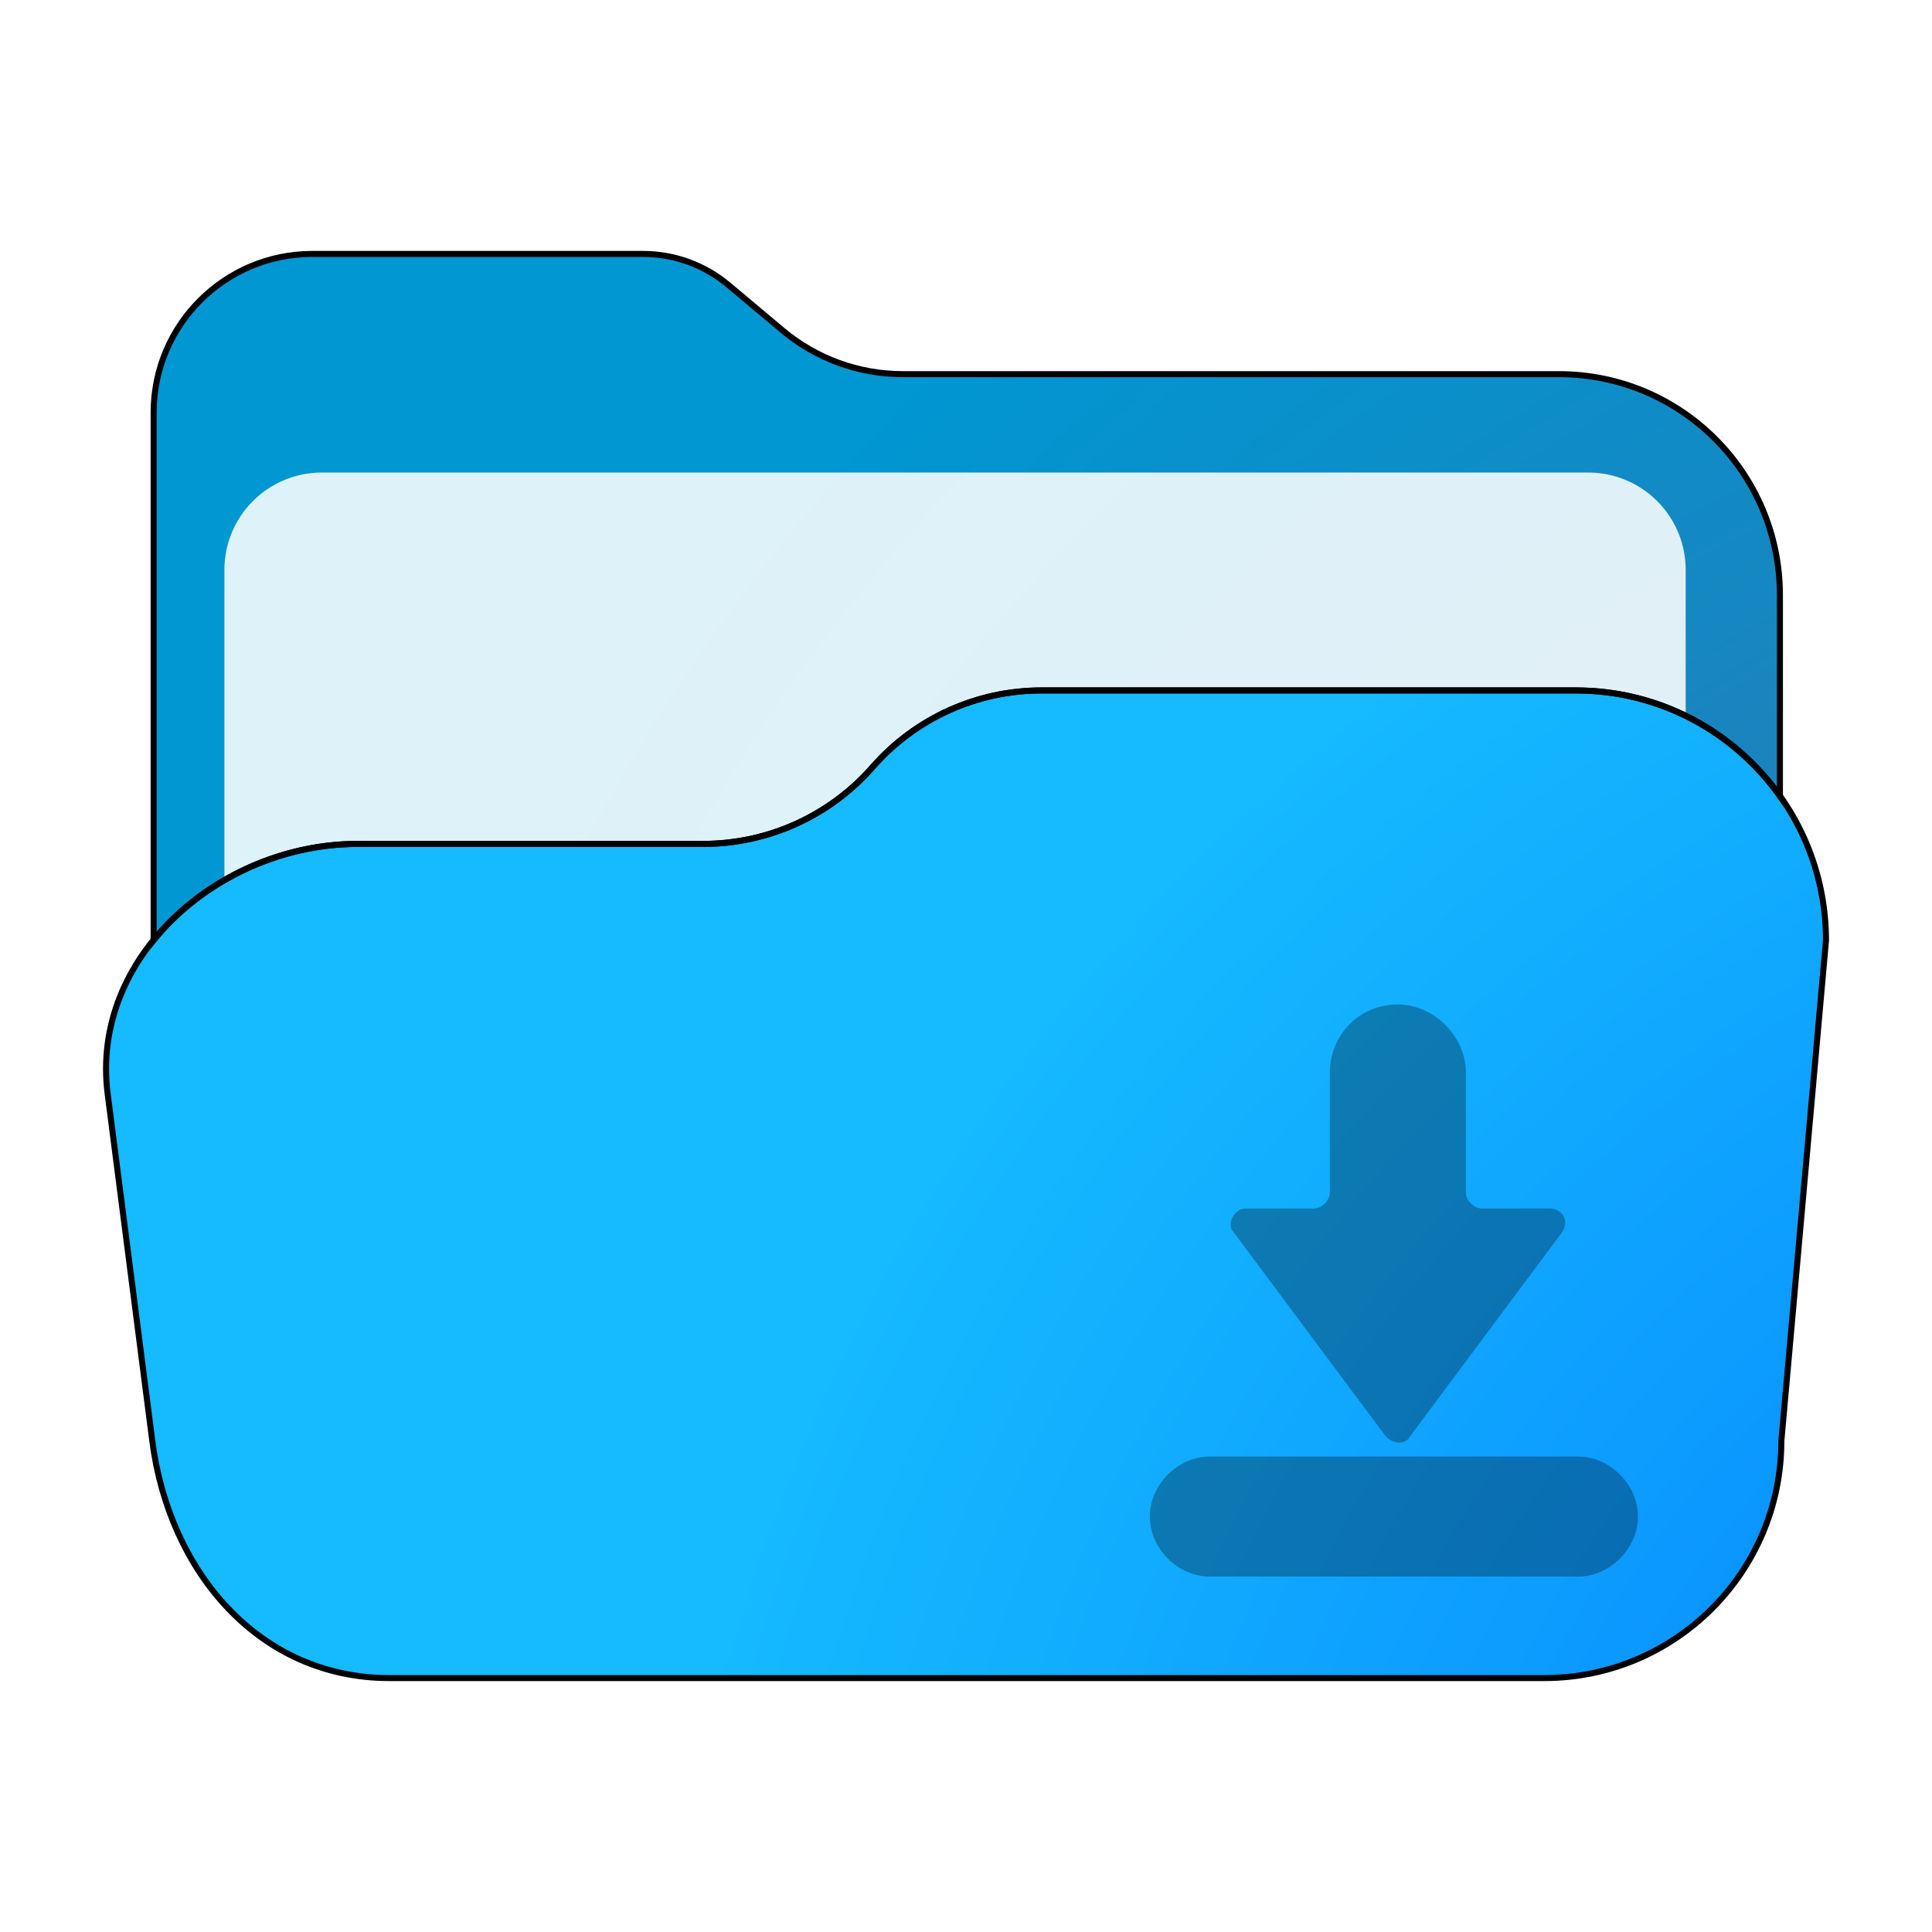 <?xml version="1.0" encoding="UTF-8" standalone="no"?>
<!-- Generator: Adobe Illustrator 25.2.1, SVG Export Plug-In . SVG Version: 6.00 Build 0)  -->

<svg
   version="1.1"
   id="Layer_1"
   x="0px"
   y="0px"
   viewBox="0 0 64 64"
   style="enable-background:new 0 0 64 64;"
   xml:space="preserve"
   sodipodi:docname="folder-download-open.svg"
   inkscape:version="1.4 (e7c3feb100, 2024-10-09)"
   xmlns:inkscape="http://www.inkscape.org/namespaces/inkscape"
   xmlns:sodipodi="http://sodipodi.sourceforge.net/DTD/sodipodi-0.dtd"
   xmlns:xlink="http://www.w3.org/1999/xlink"
   xmlns="http://www.w3.org/2000/svg"
   xmlns:svg="http://www.w3.org/2000/svg"><defs
   id="defs14"><radialGradient
     id="SVGID_6_-3"
     cx="32"
     cy="39"
     r="40.049"
     fx="14.068"
     fy="24.851"
     gradientUnits="userSpaceOnUse"
     gradientTransform="translate(4.209578e-7,0.198)">
	<stop
   offset="0"
   style="stop-color:#00F0F4"
   id="stop11-6" />
	<stop
   offset="1"
   style="stop-color:#1598FF"
   id="stop12-7" />
</radialGradient><radialGradient
     id="SVGID_4_-3"
     cx="25.285"
     cy="26.629"
     r="32.348"
     fx="16.639"
     fy="18.71"
     gradientUnits="userSpaceOnUse">
	<stop
   offset="0"
   style="stop-color:#FFFFFF"
   id="stop7-6" />
	<stop
   offset="1"
   style="stop-color:#B7B7B7"
   id="stop8-7" />
</radialGradient><radialGradient
     id="SVGID_2_-5"
     cx="28.199"
     cy="26.139"
     r="40.05"
     fx="5.556"
     fy="8.54"
     gradientUnits="userSpaceOnUse">
	<stop
   offset="0"
   style="stop-color:#15C7FF"
   id="stop3-3" />
	<stop
   offset="1"
   style="stop-color:#005A9E"
   id="stop4-5" />
</radialGradient><radialGradient
     id="SVGID_1_-3-2-7"
     cx="-159.431"
     cy="15.463"
     r="64.707"
     gradientTransform="matrix(-0.894,0,0,0.963,-80.754,49.33)"
     gradientUnits="userSpaceOnUse"
     fx="-159.431"
     fy="15.463">
	<stop
   offset="0"
   style="stop-color:#006fff;stop-opacity:1;"
   id="stop1-6-9-5" />
	<stop
   offset="1"
   style="stop-color:#15baff;stop-opacity:1;"
   id="stop2-7-1-3" />
</radialGradient><inkscape:path-effect
     effect="fillet_chamfer"
     id="path-effect2-5"
     is_visible="true"
     lpeversion="1"
     nodesatellites_param="F,0,1,1,0,2.941,0,1 @ F,0,1,1,0,2.941,0,1 @ F,0,0,1,0,13.761,0,1 @ F,0,0,1,0,14.755,0,1"
     radius="0"
     unit="px"
     method="auto"
     mode="F"
     chamfer_steps="1"
     flexible="false"
     use_knot_distance="true"
     apply_no_radius="true"
     apply_with_radius="true"
     only_selected="false"
     hide_knots="false" /><radialGradient
     id="radialGradient16-9"
     cx="-159.431"
     cy="15.463"
     r="64.707"
     gradientTransform="matrix(-0.894,0,0,0.963,-80.754,49.33)"
     gradientUnits="userSpaceOnUse"
     fx="-159.431"
     fy="15.463">
	<stop
   offset="0"
   style="stop-color:#3d6aa4;stop-opacity:1;"
   id="stop15-1" />
	<stop
   offset="1"
   style="stop-color:#0097d2;stop-opacity:1;"
   id="stop16-2" />
</radialGradient><inkscape:path-effect
     effect="fillet_chamfer"
     id="path-effect20-7"
     is_visible="true"
     lpeversion="1"
     nodesatellites_param="F,0,0,1,0,1.458,0,1 @ F,0,0,1,0,4.794,0,1 @ F,0,0,1,0,0,0,1 @ F,0,0,1,0,0,0,1 @ F,0,0,1,0,0,0,1 @ F,0,0,1,0,0,0,1 @ F,0,0,1,0,0,0,1 @ F,0,0,1,0,0,0,1 @ F,0,0,1,0,2.051,0,1"
     radius="0"
     unit="px"
     method="auto"
     mode="F"
     chamfer_steps="1"
     flexible="false"
     use_knot_distance="true"
     apply_no_radius="true"
     apply_with_radius="true"
     only_selected="false"
     hide_knots="false" /><inkscape:path-effect
     effect="fillet_chamfer"
     id="path-effect20-7-9"
     is_visible="true"
     lpeversion="1"
     nodesatellites_param="F,0,0,1,0,1.458,0,1 @ F,0,0,1,0,4.794,0,1 @ F,0,0,1,0,0,0,1 @ F,0,0,1,0,0,0,1 @ F,0,0,1,0,0,0,1 @ F,0,0,1,0,0,0,1 @ F,0,0,1,0,0,0,1 @ F,0,0,1,0,0,0,1 @ F,0,0,1,0,2.051,0,1"
     radius="0"
     unit="px"
     method="auto"
     mode="F"
     chamfer_steps="1"
     flexible="false"
     use_knot_distance="true"
     apply_no_radius="true"
     apply_with_radius="true"
     only_selected="false"
     hide_knots="false" /><filter
     inkscape:collect="always"
     style="color-interpolation-filters:sRGB"
     id="filter4"
     x="-0.088"
     y="-0.154"
     width="1.177"
     height="1.308"><feGaussianBlur
       inkscape:collect="always"
       stdDeviation="2.057"
       id="feGaussianBlur4" /></filter><filter
     inkscape:collect="always"
     style="color-interpolation-filters:sRGB"
     id="filter5"
     x="-0.093"
     y="-0.222"
     width="1.187"
     height="1.451"><feGaussianBlur
       inkscape:collect="always"
       stdDeviation="2.057"
       id="feGaussianBlur5" /></filter><radialGradient
     inkscape:collect="always"
     xlink:href="#SVGID_1_-3-2-7-3"
     id="radialGradient14-6"
     cx="51.926"
     cy="78.491"
     fx="51.926"
     fy="78.491"
     r="27.708"
     gradientTransform="matrix(0,-2.191,2.242,0,-92.254,184.464)"
     gradientUnits="userSpaceOnUse" /><radialGradient
     id="SVGID_1_-3-2-7-3"
     cx="-159.431"
     cy="15.463"
     r="64.707"
     gradientTransform="matrix(-0.894,0,0,0.963,-80.754,49.33)"
     gradientUnits="userSpaceOnUse"
     fx="-159.431"
     fy="15.463">
	<stop
   offset="0"
   style="stop-color:#006fff;stop-opacity:1;"
   id="stop1-6-9-5-6" />
	<stop
   offset="1"
   style="stop-color:#15baff;stop-opacity:1;"
   id="stop2-7-1-3-7" />
</radialGradient><inkscape:path-effect
     effect="fillet_chamfer"
     id="path-effect2-5-3"
     is_visible="true"
     lpeversion="1"
     nodesatellites_param="F,0,1,1,0,2.941,0,1 @ F,0,1,1,0,2.941,0,1 @ F,0,0,1,0,13.761,0,1 @ F,0,0,1,0,14.755,0,1"
     radius="0"
     unit="px"
     method="auto"
     mode="F"
     chamfer_steps="1"
     flexible="false"
     use_knot_distance="true"
     apply_no_radius="true"
     apply_with_radius="true"
     only_selected="false"
     hide_knots="false" /><radialGradient
     inkscape:collect="always"
     xlink:href="#radialGradient16-9-5"
     id="radialGradient15-2"
     cx="10.757"
     cy="61.399"
     fx="10.757"
     fy="61.399"
     r="24.566"
     gradientTransform="matrix(0,-2.331,2.518,0,-79.138,79.402)"
     gradientUnits="userSpaceOnUse" /><radialGradient
     id="radialGradient16-9-5"
     cx="-159.431"
     cy="15.463"
     r="64.707"
     gradientTransform="matrix(-0.894,0,0,0.963,-80.754,49.33)"
     gradientUnits="userSpaceOnUse"
     fx="-159.431"
     fy="15.463">
	<stop
   offset="0"
   style="stop-color:#3d6aa4;stop-opacity:1;"
   id="stop15-1-3" />
	<stop
   offset="1"
   style="stop-color:#0097d2;stop-opacity:1;"
   id="stop16-2-5" />
</radialGradient><inkscape:path-effect
     effect="fillet_chamfer"
     id="path-effect20-7-6"
     is_visible="true"
     lpeversion="1"
     nodesatellites_param="F,0,0,1,0,1.458,0,1 @ F,0,0,1,0,4.794,0,1 @ F,0,0,1,0,0,0,1 @ F,0,0,1,0,0,0,1 @ F,0,0,1,0,0,0,1 @ F,0,0,1,0,0,0,1 @ F,0,0,1,0,0,0,1 @ F,0,0,1,0,0,0,1 @ F,0,0,1,0,2.051,0,1"
     radius="0"
     unit="px"
     method="auto"
     mode="F"
     chamfer_steps="1"
     flexible="false"
     use_knot_distance="true"
     apply_no_radius="true"
     apply_with_radius="true"
     only_selected="false"
     hide_knots="false" /></defs><sodipodi:namedview
   id="namedview14"
   pagecolor="#ffffff"
   bordercolor="#000000"
   borderopacity="0.25"
   inkscape:showpageshadow="2"
   inkscape:pageopacity="0.0"
   inkscape:pagecheckerboard="0"
   inkscape:deskcolor="#d1d1d1"
   inkscape:zoom="9.8221551"
   inkscape:cx="23.874598"
   inkscape:cy="28.252456"
   inkscape:window-width="1920"
   inkscape:window-height="1020"
   inkscape:window-x="0"
   inkscape:window-y="0"
   inkscape:window-maximized="1"
   inkscape:current-layer="Layer_1" />
<style
   type="text/css"
   id="style1">
	.st0{opacity:0.15;fill:url(#SVGID_1_);}
	.st1{fill:url(#SVGID_2_);}
	.st2{opacity:0.34;fill:url(#SVGID_3_);}
	.st3{fill:url(#SVGID_4_);}
	.st4{opacity:0.12;fill:url(#SVGID_5_);}
	.st5{fill:url(#SVGID_6_);}
	.st6{fill:url(#SVGID_7_);}
</style>
<radialGradient
   id="SVGID_1_"
   cx="28.199"
   cy="25.552"
   r="40.05"
   fx="5.556"
   fy="7.953"
   gradientUnits="userSpaceOnUse">
	<stop
   offset="0"
   style="stop-color:#000000"
   id="stop1" />
	<stop
   offset="1"
   style="stop-color:#545454"
   id="stop2" />
</radialGradient>

<radialGradient
   id="SVGID_2_"
   cx="28.199"
   cy="26.139"
   r="40.05"
   fx="5.556"
   fy="8.54"
   gradientUnits="userSpaceOnUse">
	<stop
   offset="0"
   style="stop-color:#15C7FF"
   id="stop3" />
	<stop
   offset="1"
   style="stop-color:#005A9E"
   id="stop4" />
</radialGradient>

<linearGradient
   id="SVGID_3_"
   gradientUnits="userSpaceOnUse"
   x1="8.071"
   y1="27.784"
   x2="56.071"
   y2="27.784">
	<stop
   offset="0"
   style="stop-color:#000000"
   id="stop5" />
	<stop
   offset="1"
   style="stop-color:#404040"
   id="stop6" />
</linearGradient>

<radialGradient
   id="SVGID_4_"
   cx="25.285"
   cy="26.629"
   r="32.348"
   fx="16.639"
   fy="18.71"
   gradientUnits="userSpaceOnUse">
	<stop
   offset="0"
   style="stop-color:#FFFFFF"
   id="stop7" />
	<stop
   offset="1"
   style="stop-color:#B7B7B7"
   id="stop8" />
</radialGradient>


<linearGradient
   id="SVGID_7_"
   gradientUnits="userSpaceOnUse"
   x1="40.104"
   y1="37.796"
   x2="58.471"
   y2="62.929">
	<stop
   offset="0"
   style="stop-color:#15C7FF"
   id="stop13" />
	<stop
   offset="1"
   style="stop-color:#005A9E"
   id="stop14" />
</linearGradient>

<g
   id="g1"
   transform="translate(-6.6638936e-4)"><path
     class="st1"
     d="M 22.196,11.795 H 12.203 A 4.794,4.794 135 0 0 7.409,16.59 V 40.299 c 0,3.691 2.988,6.768 6.68,6.768 h 35.772 c 3.691,0 6.68,-2.988 6.68,-6.68 v -18.282 c 0,-3.691 -2.988,-6.68 -6.68,-6.68 H 30.038 a 5.642,5.642 19.982 0 1 -3.624,-1.318 l -1.642,-1.376 a 4.01,4.01 19.982 0 0 -2.576,-0.937 z"
     id="path4-0"
     style="fill:url(#radialGradient15-2);stroke-width:0.879"
     sodipodi:nodetypes="ccsssssscc"
     inkscape:path-effect="#path-effect20-7-6"
     inkscape:original-d="M 23.654479,11.795294 H 7.409159 V 40.29912 c 0,3.691468 2.98833,6.76769 6.679798,6.76769 h 35.772071 c 3.691466,0 6.679797,-2.98833 6.679797,-6.679797 v -18.28155 c 0,-3.691467 -2.988331,-6.679798 -6.679797,-6.679798 H 27.986424 Z"
     transform="matrix(1.097,0,0,1.097,-3.034,-4.522)" /><g
     id="g1-6"
     transform="translate(-0.993,-1.273)"><path
       id="rect1-9"
       style="opacity:0.87;fill:#ffffff;stroke-width:0.2"
       d="m 12.826,20.662 h 38.245 a 2.941,2.941 45 0 1 2.941,2.941 l 0,10.57 A 13.761,13.761 135 0 1 40.25,47.934 H 24.64 A 14.755,14.755 45 0 1 9.885,33.179 V 23.603 a 2.941,2.941 135 0 1 2.941,-2.941 z"
       inkscape:path-effect="#path-effect2-5-3"
       inkscape:original-d="M 9.8845978,20.662382 H 54.011559 V 47.934343 H 9.8845978 Z"
       transform="matrix(1.097,0,0,1.097,-2.417,-5.739)" /></g><path
     id="rect13-36"
     style="fill:url(#radialGradient14-6);fill-opacity:1;stroke:none;stroke-width:0.682;stroke-linecap:round;stroke-linejoin:round"
     d="m 11.848,27.954 h 11.447 c 2.153,0 4.202,-0.93 5.618,-2.552 1.414,-1.612 3.456,-2.535 5.6,-2.531 h 17.691 c 4.574,1e-6 8.282,3.708 8.282,8.282 l -1.479,16.582 c 0,4.337 -3.515,7.852 -7.852,7.852 H 12.897 c -4.337,0 -7.299,-3.551 -7.852,-7.852 L 3.566,36.237 C 2.982,31.7 7.274,27.954 11.848,27.954 Z"
     sodipodi:nodetypes="cccccccssssc" /><path
     d="M 10.348,8.412 C 7.444,8.412 5.09,10.765 5.09,13.668 v 17.479 c 1.568,-1.934 4.112,-3.191 6.758,-3.191 h 11.447 c 2.153,0 4.202,-0.931 5.619,-2.553 1.414,-1.612 3.455,-2.535 5.6,-2.531 h 17.691 c 2.792,0 5.257,1.386 6.758,3.504 v -6.658 c 0,-4.048 -3.277,-7.324 -7.324,-7.324 H 29.902 c -1.453,-3.15e-4 -2.859,-0.512 -3.973,-1.445 L 24.129,9.439 C 23.337,8.776 22.338,8.412 21.305,8.412 Z"
     style="fill:none;stroke:#000000;stroke-width:0.2;stroke-dasharray:none;stroke-opacity:1;filter:url(#filter5)"
     id="path4" /><path
     d="m 34.514,22.871 c -2.145,-0.004 -4.186,0.919 -5.6,2.531 -1.417,1.621 -3.466,2.553 -5.619,2.553 H 11.848 c -4.574,-1e-6 -8.865,3.744 -8.281,8.281 l 1.479,11.5 c 0.553,4.301 3.515,7.852 7.852,7.852 H 51.156 c 4.337,-10e-7 7.854,-3.515 7.854,-7.852 l 1.479,-16.582 c 0,-4.574 -3.709,-8.283 -8.283,-8.283 z"
     style="fill:none;stroke:#000000;stroke-width:0.2;stroke-linecap:round;stroke-linejoin:round;stroke-dasharray:none;stroke-opacity:1;filter:url(#filter4)"
     id="path3" /><g
     id="g2"
     transform="translate(-0.488,6.412)"
     style="fill:none"><path
       class="st1"
       d="M 22.196,11.795 H 12.203 A 4.794,4.794 135 0 0 7.409,16.59 V 40.299 c 0,3.691 2.988,6.768 6.68,6.768 h 35.772 c 3.691,0 6.68,-2.988 6.68,-6.68 v -18.282 c 0,-3.691 -2.988,-6.68 -6.68,-6.68 H 30.038 a 5.642,5.642 19.982 0 1 -3.624,-1.318 l -1.642,-1.376 a 4.01,4.01 19.982 0 0 -2.576,-0.937 z"
       id="path4-0-1"
       style="fill:none;stroke-width:0.879"
       sodipodi:nodetypes="ccsssssscc"
       inkscape:path-effect="#path-effect20-7-9"
       inkscape:original-d="M 23.654479,11.795294 H 7.409159 V 40.29912 c 0,3.691468 2.98833,6.76769 6.679798,6.76769 h 35.772071 c 3.691466,0 6.679797,-2.98833 6.679797,-6.679797 v -18.28155 c 0,-3.691467 -2.988331,-6.679798 -6.679797,-6.679798 H 27.986424 Z"
       transform="matrix(1.097,0,0,1.097,-2.546,-10.934)" /><path
       id="rect13-36-2"
       style="fill:none;fill-opacity:1;stroke:none;stroke-width:0.682;stroke-linecap:round;stroke-linejoin:round"
       d="M 12.336,21.543 H 23.783 c 2.153,0 4.202,-0.93 5.618,-2.552 1.414,-1.612 3.456,-2.535 5.6,-2.531 h 17.691 c 4.574,1e-6 8.282,3.708 8.282,8.282 l -1.479,16.582 c 0,4.337 -3.515,7.852 -7.852,7.852 H 13.384 c -4.337,0 -7.299,-3.551 -7.852,-7.852 L 4.053,29.825 c -0.584,-4.537 3.708,-8.282 8.282,-8.282 z"
       sodipodi:nodetypes="cccccccssssc" /></g></g><path
   class="st6"
   d="m 44.054,35.527 v 3.976 c 0,0.265 -0.265,0.53 -0.53,0.53 H 41.271 c -0.398,0 -0.663,0.53 -0.398,0.795 l 5.036,6.759 c 0.265,0.265 0.663,0.265 0.795,0 l 5.036,-6.759 c 0.265,-0.398 0,-0.795 -0.398,-0.795 h -2.253 c -0.265,0 -0.53,-0.265 -0.53,-0.53 V 35.527 c 0,-1.193 -1.06,-2.253 -2.253,-2.253 v 0 c -1.325,0 -2.253,1.06 -2.253,2.253 z m -5.964,14.711 v 0 c 0,1.06 0.928,1.988 1.988,1.988 h 12.193 c 1.06,0 1.988,-0.928 1.988,-1.988 v 0 c 0,-1.06 -0.928,-1.988 -1.988,-1.988 H 40.078 c -1.06,0 -1.988,0.928 -1.988,1.988 z"
   id="path14-3"
   style="opacity:0.3;fill:#000000;fill-opacity:1;stroke-width:1" /></svg>
